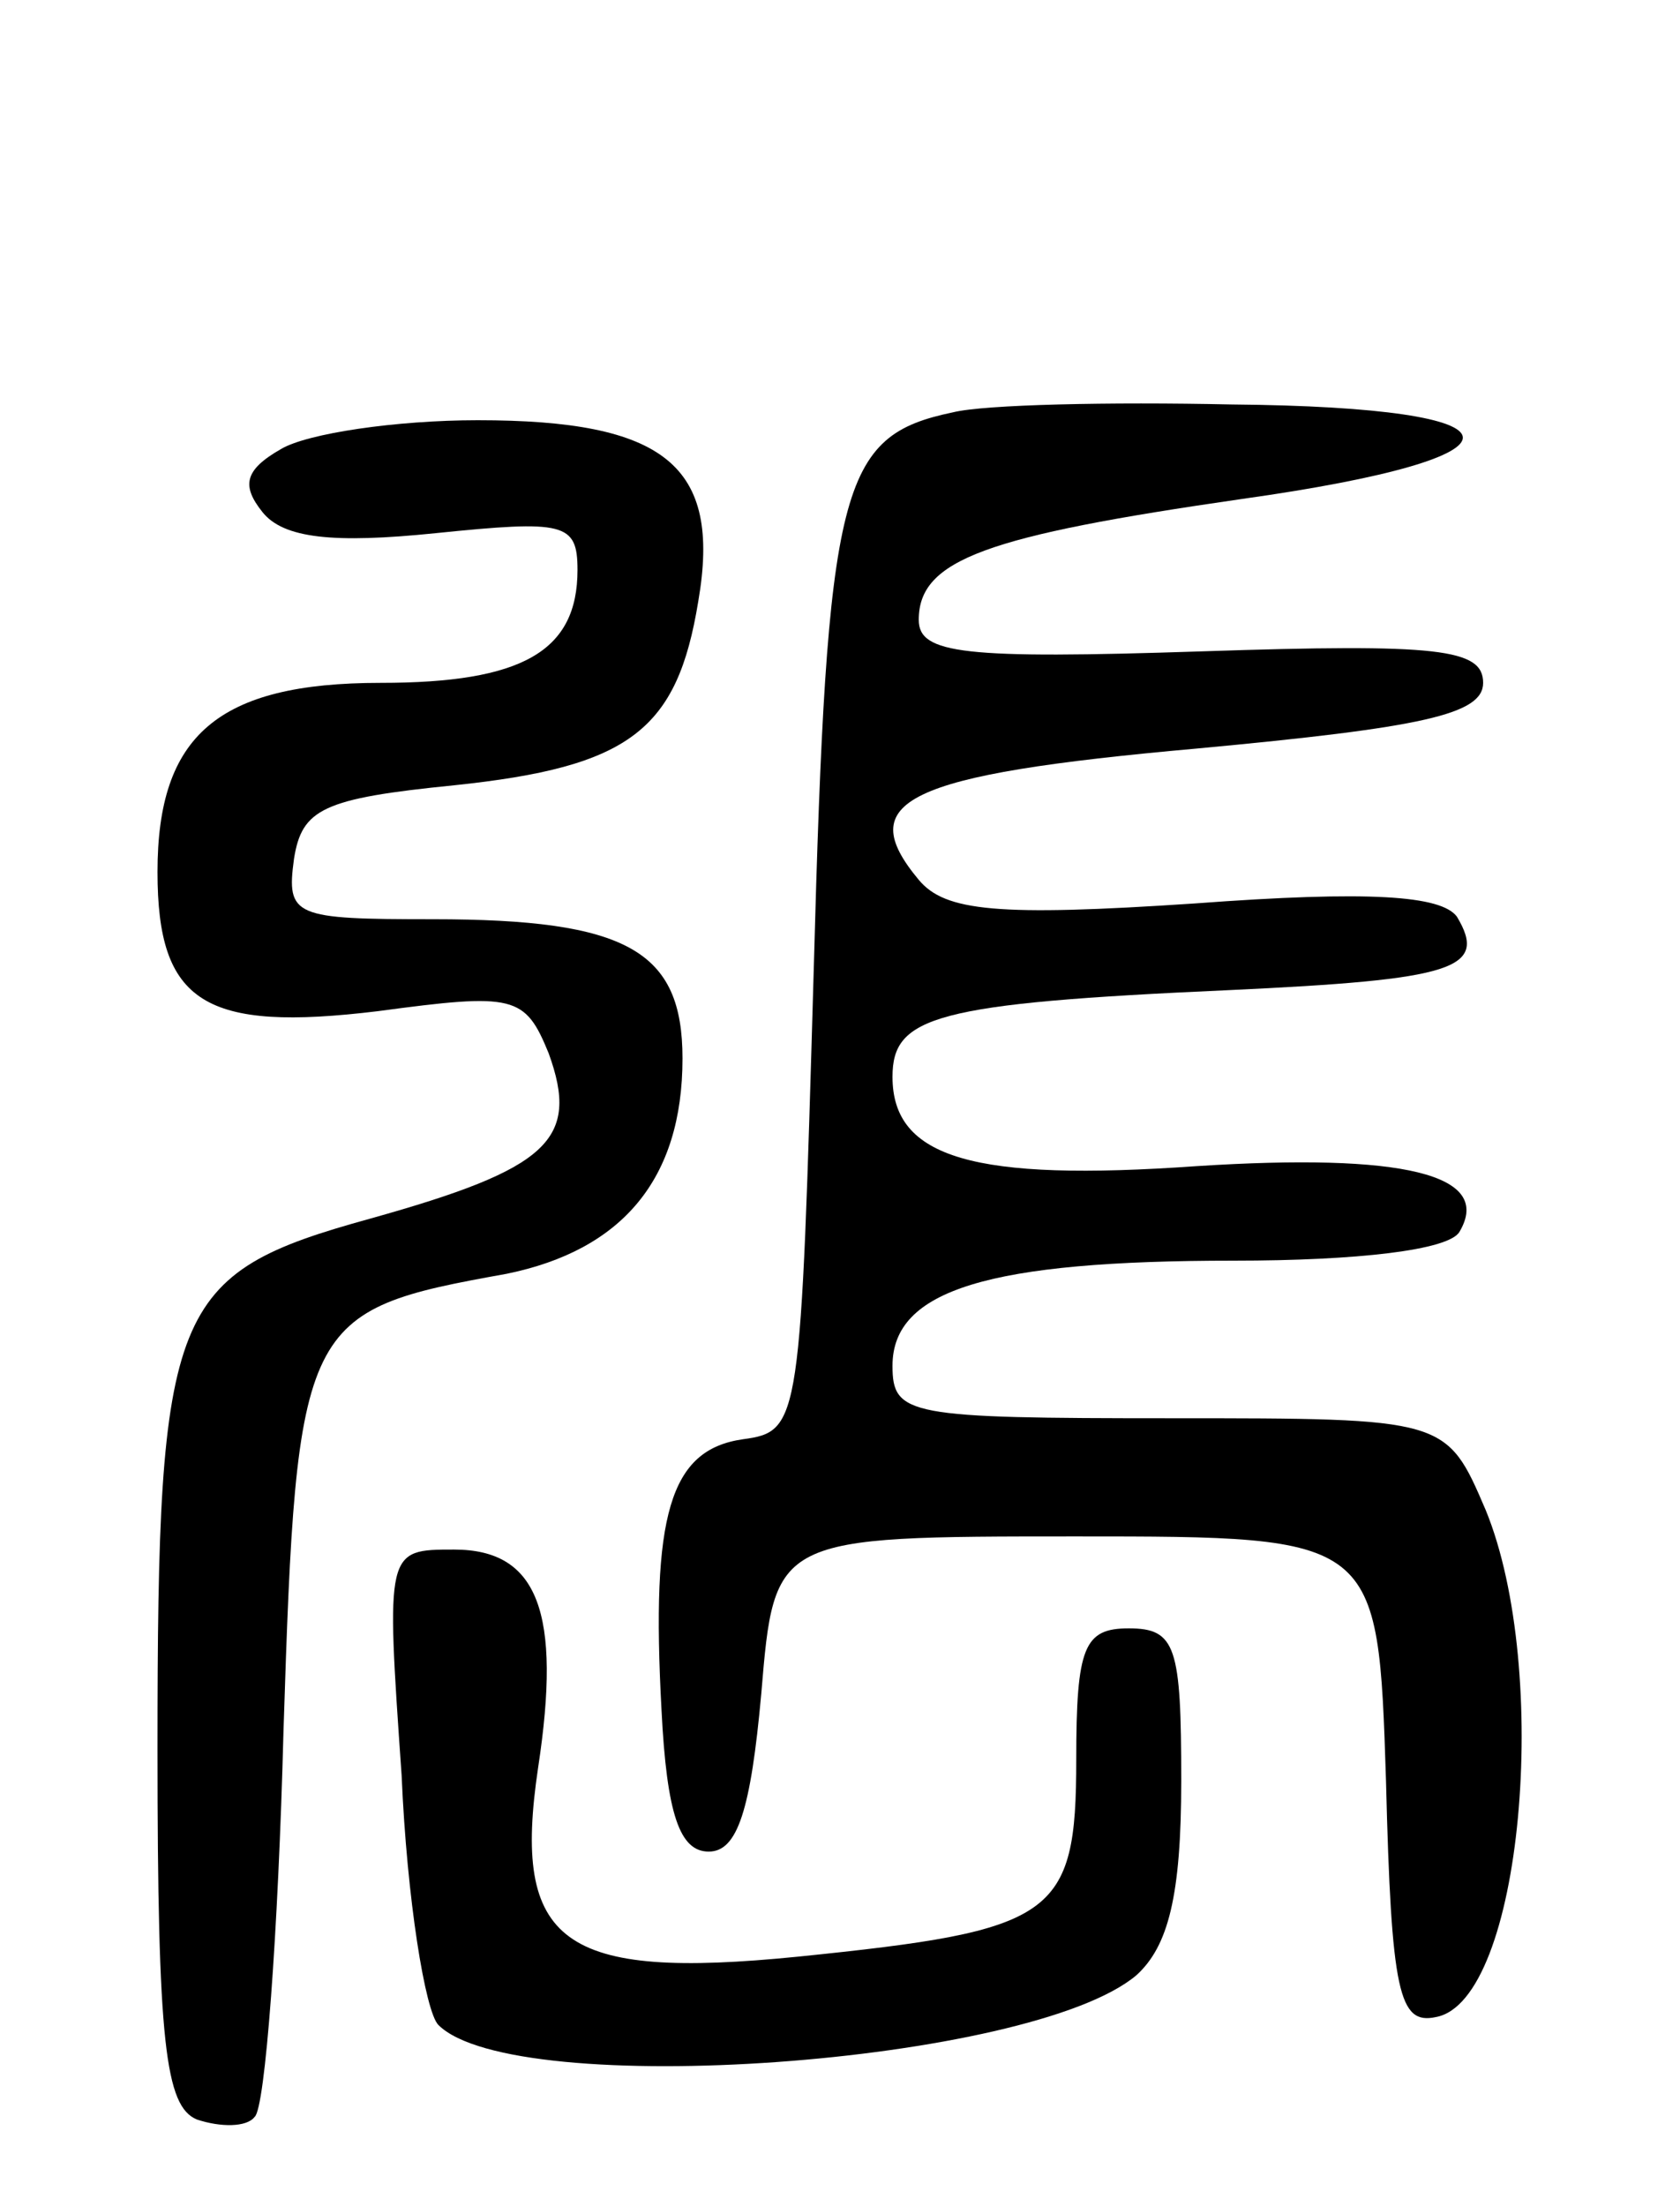 <svg version="1.0" xmlns="http://www.w3.org/2000/svg"
 width="64pt" height="84pt" viewBox="0 0 64 84"
 preserveAspectRatio="xMidYMid meet">
<g transform="translate(0,84) scale(0.1,-0.1)"
fill="#000000" stroke="none">
<path d="M363 683 c-43 -9 -48 -27 -53 -212 -5 -173 -5 -176 -27 -179 -28 -4
-35 -29 -31 -103 2 -40 7 -54 18 -54 11 0 16 16 20 60 5 60 5 60 120 60 115 0
115 0 118 -93 2 -81 5 -93 19 -90 33 6 44 132 19 193 -15 35 -15 35 -120 35
-100 0 -106 1 -106 20 0 29 37 40 130 40 47 0 82 4 86 11 13 22 -22 30 -100
25 -85 -6 -116 3 -116 34 0 23 16 28 128 33 86 4 99 8 87 28 -6 8 -33 10 -100
5 -75 -5 -95 -3 -105 9 -25 30 -6 40 106 50 86 8 109 13 109 25 0 13 -17 15
-107 12 -91 -3 -108 -1 -108 12 0 23 26 32 123 46 114 16 112 35 -4 36 -46 1
-94 0 -106 -3z"/>
<path d="M107 669 c-14 -8 -15 -14 -7 -24 8 -10 27 -12 66 -8 49 5 54 4 54
-14 0 -31 -21 -43 -75 -43 -62 0 -85 -20 -85 -72 0 -50 18 -61 84 -53 52 7 56
6 65 -16 12 -33 0 -44 -68 -63 -76 -21 -81 -33 -81 -202 0 -112 3 -136 15
-141 9 -3 19 -3 22 1 4 3 9 70 11 147 5 157 7 160 85 174 44 9 67 36 67 82 0
41 -21 53 -95 53 -53 0 -56 1 -53 23 3 19 11 23 61 28 67 7 85 21 93 70 9 52
-13 69 -84 69 -31 0 -65 -5 -75 -11z"/>
<path d="M153 164 c2 -47 9 -90 14 -95 29 -29 226 -15 266 19 12 11 17 30 17
74 0 51 -2 58 -20 58 -17 0 -20 -7 -20 -50 0 -60 -8 -65 -106 -75 -90 -9 -109
5 -99 72 9 59 0 83 -32 83 -26 0 -26 0 -20 -86z"/>
</g>
</svg>
